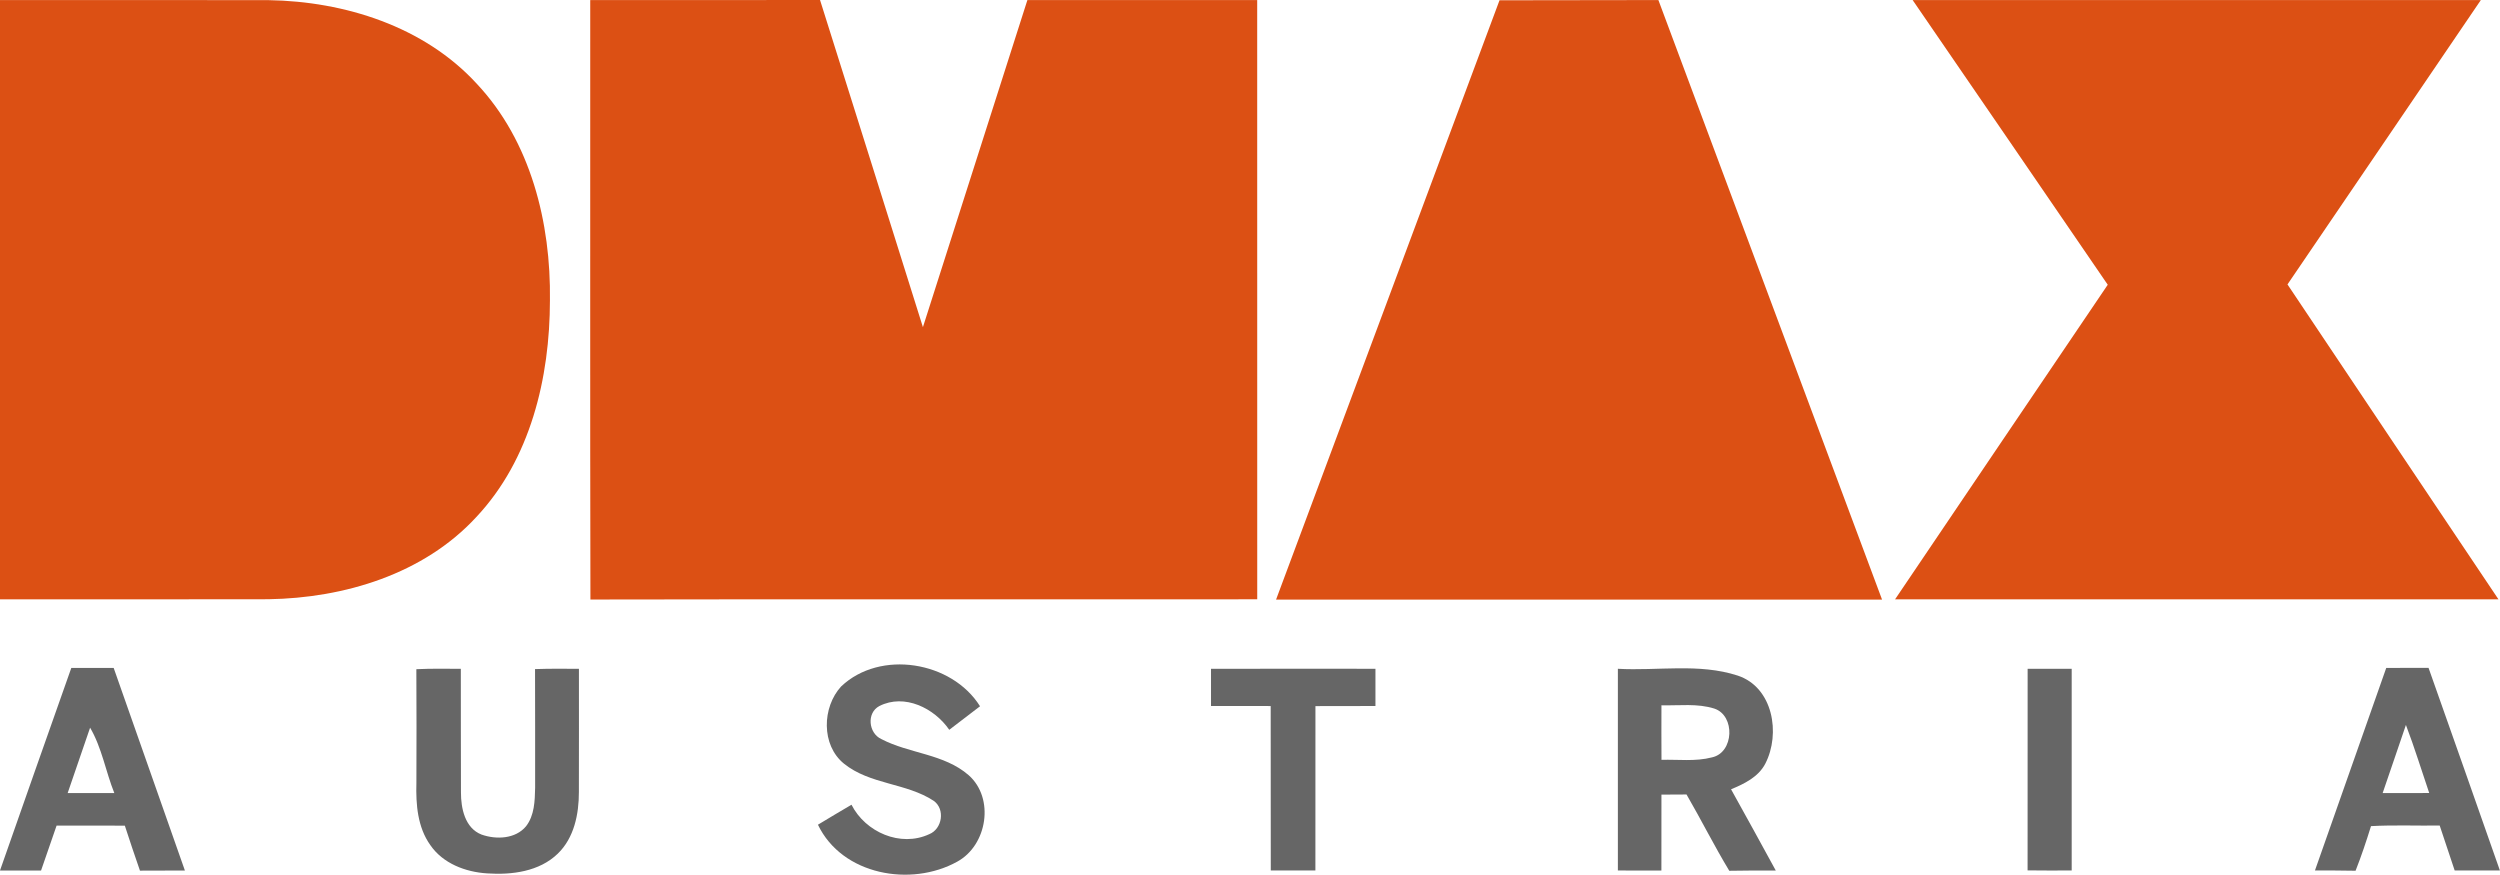 <svg width="800" height="279.91" version="1.1" viewBox="0 0 800 279.91" xmlns="http://www.w3.org/2000/svg">
 <g transform="matrix(1 0 0 1 -.052 39.757)" fill="#dc5014">
  <path d="m479.89-39.667 50.847-0.073 71.57 191.85-193.92 0.014 71.508-191.78z" stroke-width="1.165"/>
  <g transform="matrix(1.165 0 0 1.165 -160.62 -39.755)">
   <path d="m137.86 0.013c24.6 0.013 49.2-0.025 73.8 0.025 20.925 0.338 42.737 7.2 57.2 22.95 14.875 15.838 20.4 38.26 20.11 59.51-0.012 21.25-5.338 43.713-20.262 59.56-14.438 15.65-36.25 22.21-57.05 22.537-24.6 0.075-49.19 0-73.79 0.037-0.025-54.875 0-109.75-0.012-164.62z"/>
   <path d="m300.05 0.013c21.04-0.013 42.07 0.025 63.11-0.013 9.463 29.938 18.838 59.913 28.26 89.86 9.588-29.938 19.11-59.9 28.7-89.85h63.12c0.012 54.862 0 109.74 0.012 164.6-61.05 0.063-122.11-0.063-183.16 0.063-0.125-54.888-0.012-109.78-0.05-164.66z"/>
   <path d="m663.29 0.025c52.02-0.025 104.04-0.013 156.06-0.013-17.712 26.04-35.388 52.1-53.11 78.11 19.263 28.862 38.638 57.662 57.95 86.5h-165.74c19.487-28.8 38.913-57.638 58.42-86.41-17.813-26.1-35.737-52.13-53.587-78.19z"/>
  </g>
 </g>
 <g transform="matrix(1 0 0 1 0 39.763)" fill="#666" stroke-width="1.165">
  <path d="m269.18 179.89c12.457-11.83 35.403-8.086 44.43 6.352-3.279 2.52-6.556 5.027-9.849 7.533-4.75-6.921-14.321-11.69-22.367-7.605-4.167 2.199-3.467 8.712 0.641 10.571 8.93 4.674 20.061 4.697 27.915 11.539 8.392 7.372 5.987 22.437-3.628 27.682-14.788 8.217-36.846 4.328-44.582-11.815 3.555-2.156 7.139-4.283 10.738-6.396 4.458 8.785 15.676 13.695 24.87 9.429 4.181-1.676 5.173-7.999 1.457-10.665-8.755-5.769-20.44-5.187-28.745-11.918-7.314-5.93-7.005-18.037-0.888-24.709z"/>
  <path d="m133.23 174.38c4.736-0.219 9.485-0.16 14.235-0.117 0.058 13.171-0.043 26.356 0.043 39.526-0.015 5.085 1.253 11.422 6.57 13.506 4.674 1.661 10.884 1.443 14.264-2.666 2.681-3.454 2.811-8.086 2.9-12.267-0.014-12.675 0.029-25.336-0.029-38.012 4.674-0.16 9.359-0.132 14.045-0.087 0 13.141 0.029 26.283-0.014 39.41 0.014 7.04-1.5 14.657-6.745 19.727-5.915 5.755-14.744 6.862-22.641 6.323-6.906-0.437-14.115-3.162-18.153-9.047-4.095-5.725-4.647-13.04-4.458-19.849 0.029-12.151 0.073-24.301-0.015-36.458z"/>
  <path d="m387.52 174.26c17.541-0.043 35.083-0.029 52.624-0.014v11.918c-6.41 0.029-12.807-0.014-19.202 0.029-0.029 17.53 0.014 35.071-0.014 52.589-4.764 0.029-9.528 0.029-14.278 0-0.044-17.541 0.014-35.071-0.029-52.612-6.366-0.029-12.734 0-19.1-0.014-0.014-3.977-0.014-7.941 0-11.904z"/>
  <path d="m517.72 174.25c12.734 0.714 25.992-1.851 38.331 2.171 11.335 3.73 13.812 18.59 8.843 28.194-2.215 4.268-6.716 6.44-10.956 8.194 4.837 8.625 9.543 17.323 14.307 25.992-4.968 0.014-9.921-0.029-14.875 0.087-4.822-7.984-9.004-16.352-13.681-24.418-2.696 0.014-5.362 0.029-8.027 0.043-0.029 8.101 0 16.186-0.014 24.287-4.648 0.029-9.295 0.014-13.928-0.014 0-21.504-0.014-43.022 0-64.524m13.942 11.667c-0.014 5.814-0.029 11.626 0.014 17.454 5.362-0.16 10.883 0.597 16.158-0.787 7.051-1.515 7.504-13.331 0.787-15.603-5.464-1.748-11.32-0.917-16.959-1.063z"/>
  <path d="m0 238.8c7.576-21.607 15.164-43.23 22.815-64.819 4.516-0.014 9.047-0.014 13.563 0 7.591 21.621 15.21 43.207 22.786 64.819-4.793 0-9.587 0.014-14.379 0.043-1.69-4.779-3.249-9.587-4.837-14.394-7.285-0.043-14.569-0.029-21.84-0.014-1.661 4.794-3.308 9.587-4.968 14.365-4.386 0.014-8.771 0.014-13.141 0m28.833-45.701c-2.405 6.964-4.808 13.943-7.182 20.921 4.968 0.029 9.951 0.029 14.934 0-2.754-6.877-3.992-14.54-7.751-20.921z"/>
  <path d="m648.84 174.25c4.686-0.014 9.394-0.014 14.103 0 0.015 21.519 0.015 43.022 0 64.536-4.709 0.029-9.418 0.029-14.115-0.029 0.015-21.504 0-43.008 0.015-64.513z"/>
  <path d="m763.6 173.97c4.501-0.014 9.004-0.014 13.534-0.014 7.677 21.592 15.222 43.23 22.829 64.833-4.823 0.014-9.645 0.014-14.468 0-1.618-4.794-3.205-9.587-4.793-14.38-7.329 0.103-14.657-0.219-21.984 0.189-1.486 4.808-3.089 9.587-4.938 14.278-4.342-0.087-8.669-0.087-12.996-0.087 7.591-21.606 15.199-43.206 22.815-64.819m6.294 18.255c-2.433 7.285-4.998 14.511-7.446 21.796 4.969 0 9.936 0.014 14.905-0.014-2.477-7.255-4.72-14.612-7.459-21.782z"/>
 </g>
</svg>
